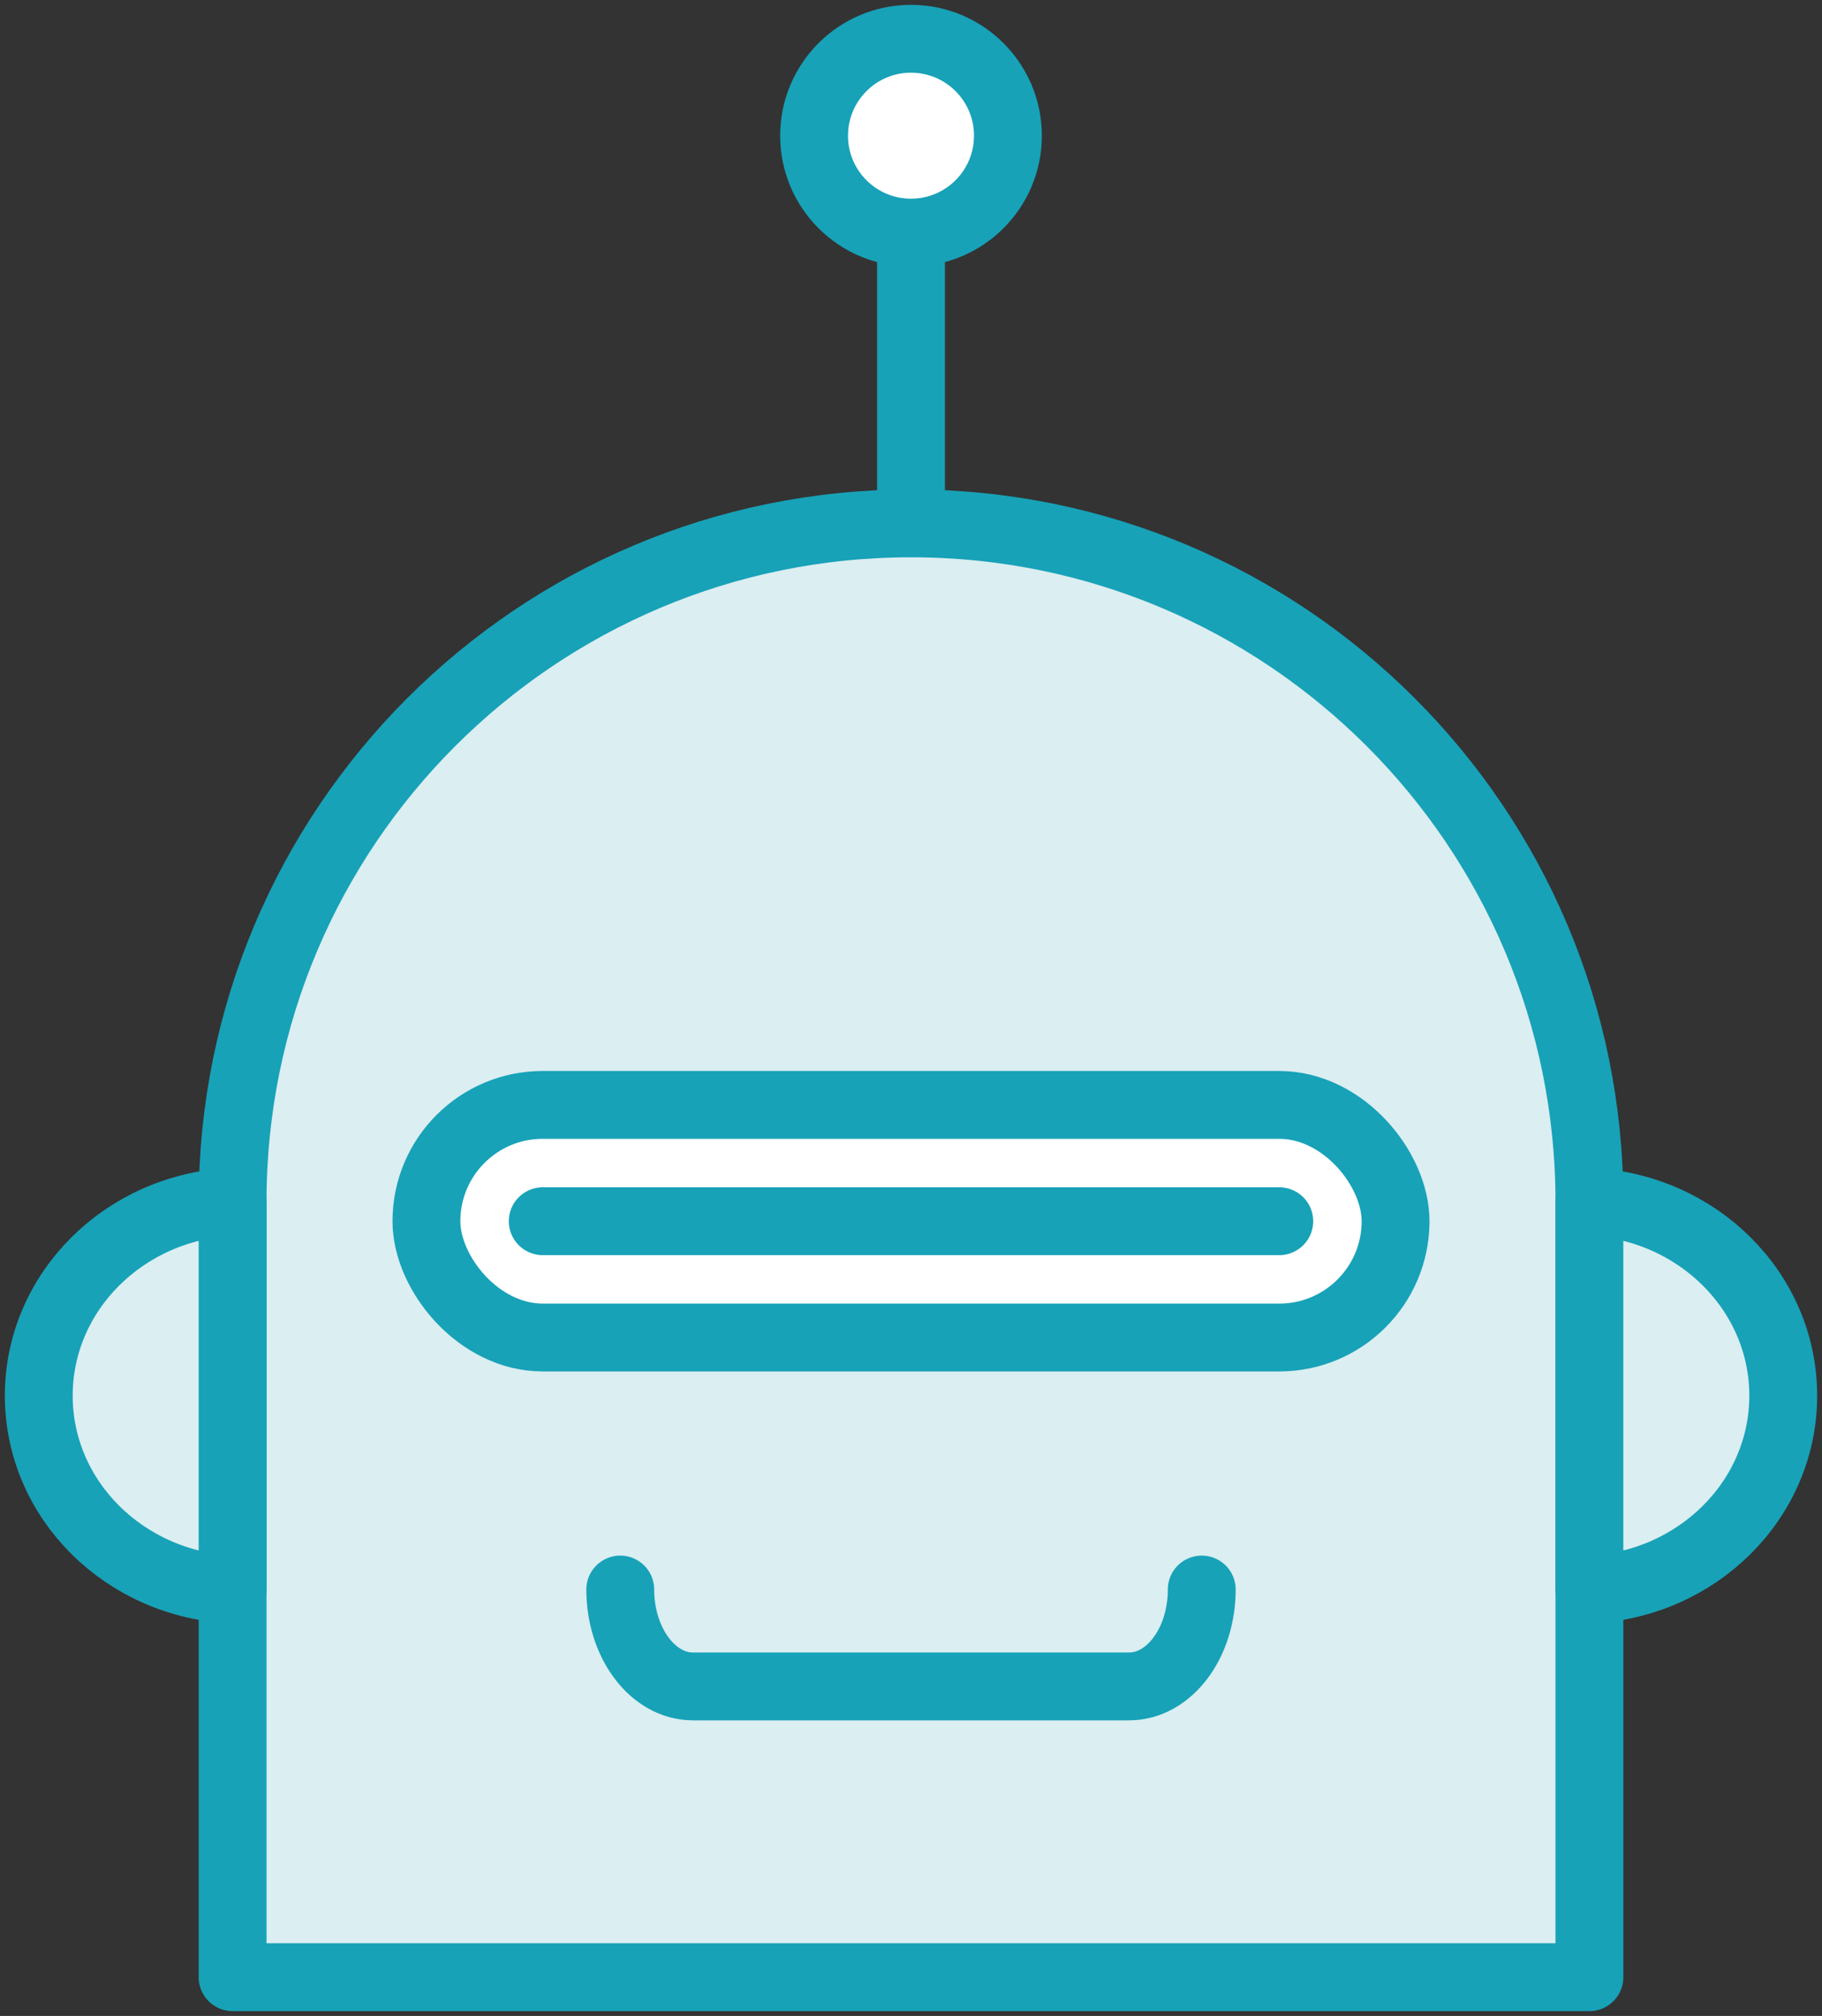 <?xml version="1.0" encoding="UTF-8"?>
<svg width="94px" height="104px" viewBox="0 0 94 104" version="1.1" xmlns="http://www.w3.org/2000/svg" xmlns:xlink="http://www.w3.org/1999/xlink">
    <rect x="0" y="0" width="94" height="104" fill="#333333" stroke="none"/>
    <!-- Generator: Sketch 46.2 (44496) - http://www.bohemiancoding.com/sketch -->
    <title>science-7</title>
    <desc>Created with Sketch.</desc>
    <defs></defs>
    <g id="ALL" stroke="none" stroke-width="1" fill="none" fill-rule="evenodd" stroke-linecap="round" stroke-linejoin="round">
        <g id="Primary" transform="translate(-2122, -4778)" stroke="#17A2B8" stroke-width="3.5">
            <g id="Group-15" transform="translate(200, 200)">
                <g id="science-7" transform="translate(1924, 4580)">
                    <path d="M45,24.509 L45,10" id="Layer-1" fill="#DBEEF1"></path>
                    <circle id="Layer-2" fill="#FFFFFF" cx="45" cy="5" r="5"></circle>
                    <path d="M10,60.002 C10,40.671 25.666,25 45,25 L45,25 C64.33,25 80,40.677 80,60.002 L80,100 L10,100 L10,60.002 Z" id="Layer-3" fill="#DBEEF1"></path>
                    <rect id="Layer-4" fill="#FFFFFF" x="20" y="55" width="50" height="12" rx="6"></rect>
                    <path d="M26,61 L64,61" id="Layer-5" fill="#DBEEF1"></path>
                    <path d="M60,80 L60,80 C60,82.761 58.323,85 56.246,85 L33.754,85 C31.681,85 30,82.756 30,80 L30,80 L30,80" id="Layer-6" fill="#DBEEF1"></path>
                    <path d="M80,80 C85.567,79.751 90,75.369 90,70 C90,64.631 85.567,60.249 80,60 L80,80 L80,80 Z" id="Layer-7" fill="#DBEEF1"></path>
                    <path d="M10,80 C4.433,79.751 0,75.369 0,70 C0,64.631 4.433,60.249 10,60 L10,80 L10,80 Z" id="Layer-8" fill="#DBEEF1"></path>
                </g>
            </g>
        </g>
    </g>
</svg>